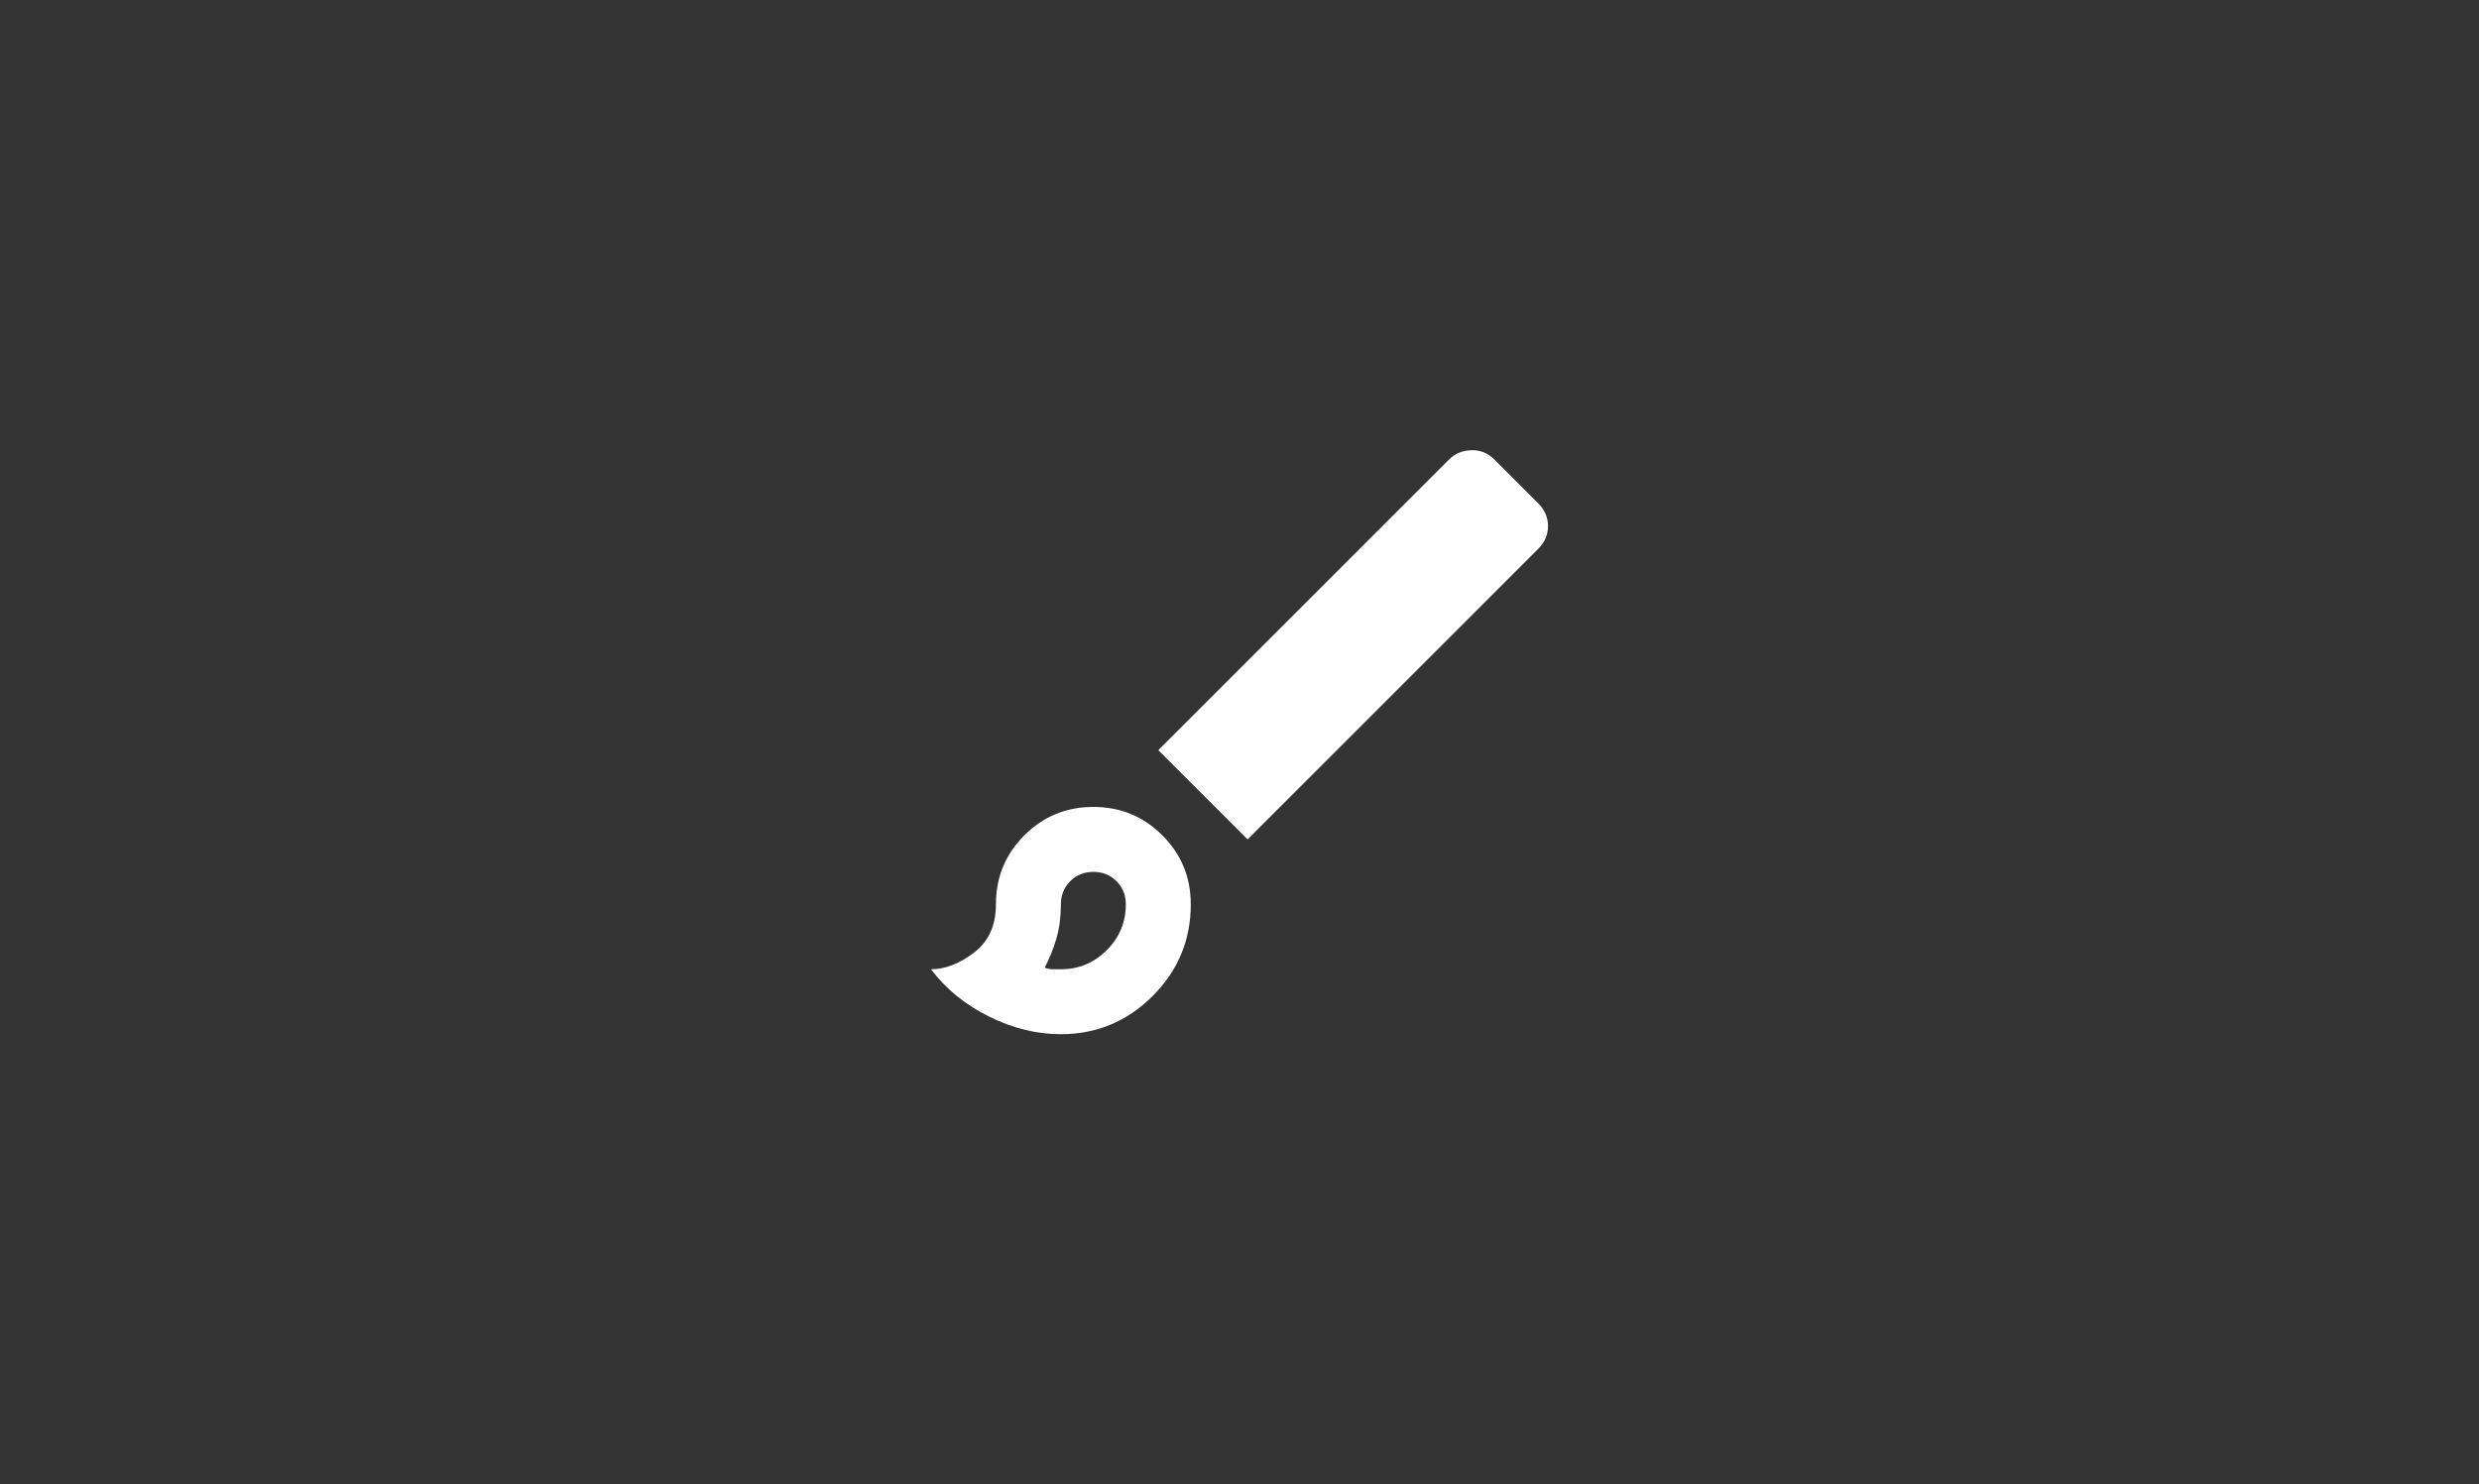 <svg version="1.1" xmlns="http://www.w3.org/2000/svg" xmlns:xlink="http://www.w3.org/1999/xlink" width="384" height="230" viewBox="0,0,384,230"><rect x="0" y="0" width="384" height="230" fill="#333333" stroke="none"/><g transform="translate(-48,-65)"><g data-paper-data="{&quot;isPaintingLayer&quot;:true}" fill-rule="nonzero" stroke="none" stroke-linecap="butt" stroke-linejoin="miter" stroke-miterlimit="10" stroke-dasharray="" stroke-dashoffset="0" style="mix-blend-mode: normal"><path d="M48,295v-230h384v230z" fill="none" stroke-width="0"/><path d="M212.333,225.243c-3.773,0 -7.504,-0.922 -11.193,-2.767c-3.689,-1.844 -6.665,-4.276 -8.929,-7.294c2.18,0 4.402,-0.859 6.665,-2.578c2.264,-1.719 3.395,-4.213 3.395,-7.483c0,-4.192 1.467,-7.755 4.402,-10.689c2.934,-2.934 6.498,-4.402 10.689,-4.402c4.192,0 7.755,1.467 10.689,4.402c2.934,2.934 4.402,6.498 4.402,10.689c0,5.533 -1.97,10.27 -5.911,14.211c-3.94,3.94 -8.677,5.911 -14.211,5.911zM212.333,215.182c2.767,0 5.135,-0.985 7.105,-2.955c1.97,-1.97 2.955,-4.339 2.955,-7.105c0,-1.425 -0.482,-2.62 -1.446,-3.584c-0.964,-0.964 -2.159,-1.446 -3.584,-1.446c-1.425,0 -2.62,0.482 -3.584,1.446c-0.964,0.964 -1.446,2.159 -1.446,3.584c0,1.928 -0.231,3.689 -0.692,5.282c-0.461,1.593 -1.069,3.102 -1.823,4.527c0.419,0.168 0.838,0.252 1.258,0.252zM241.258,195.061l-13.833,-13.833l45.022,-45.022c0.922,-0.922 2.075,-1.404 3.458,-1.446c1.383,-0.042 2.578,0.44 3.584,1.446l6.791,6.791c1.006,1.006 1.509,2.18 1.509,3.521c0,1.341 -0.503,2.515 -1.509,3.521z" fill="#ffffff" stroke-width="1"/></g></g></svg>